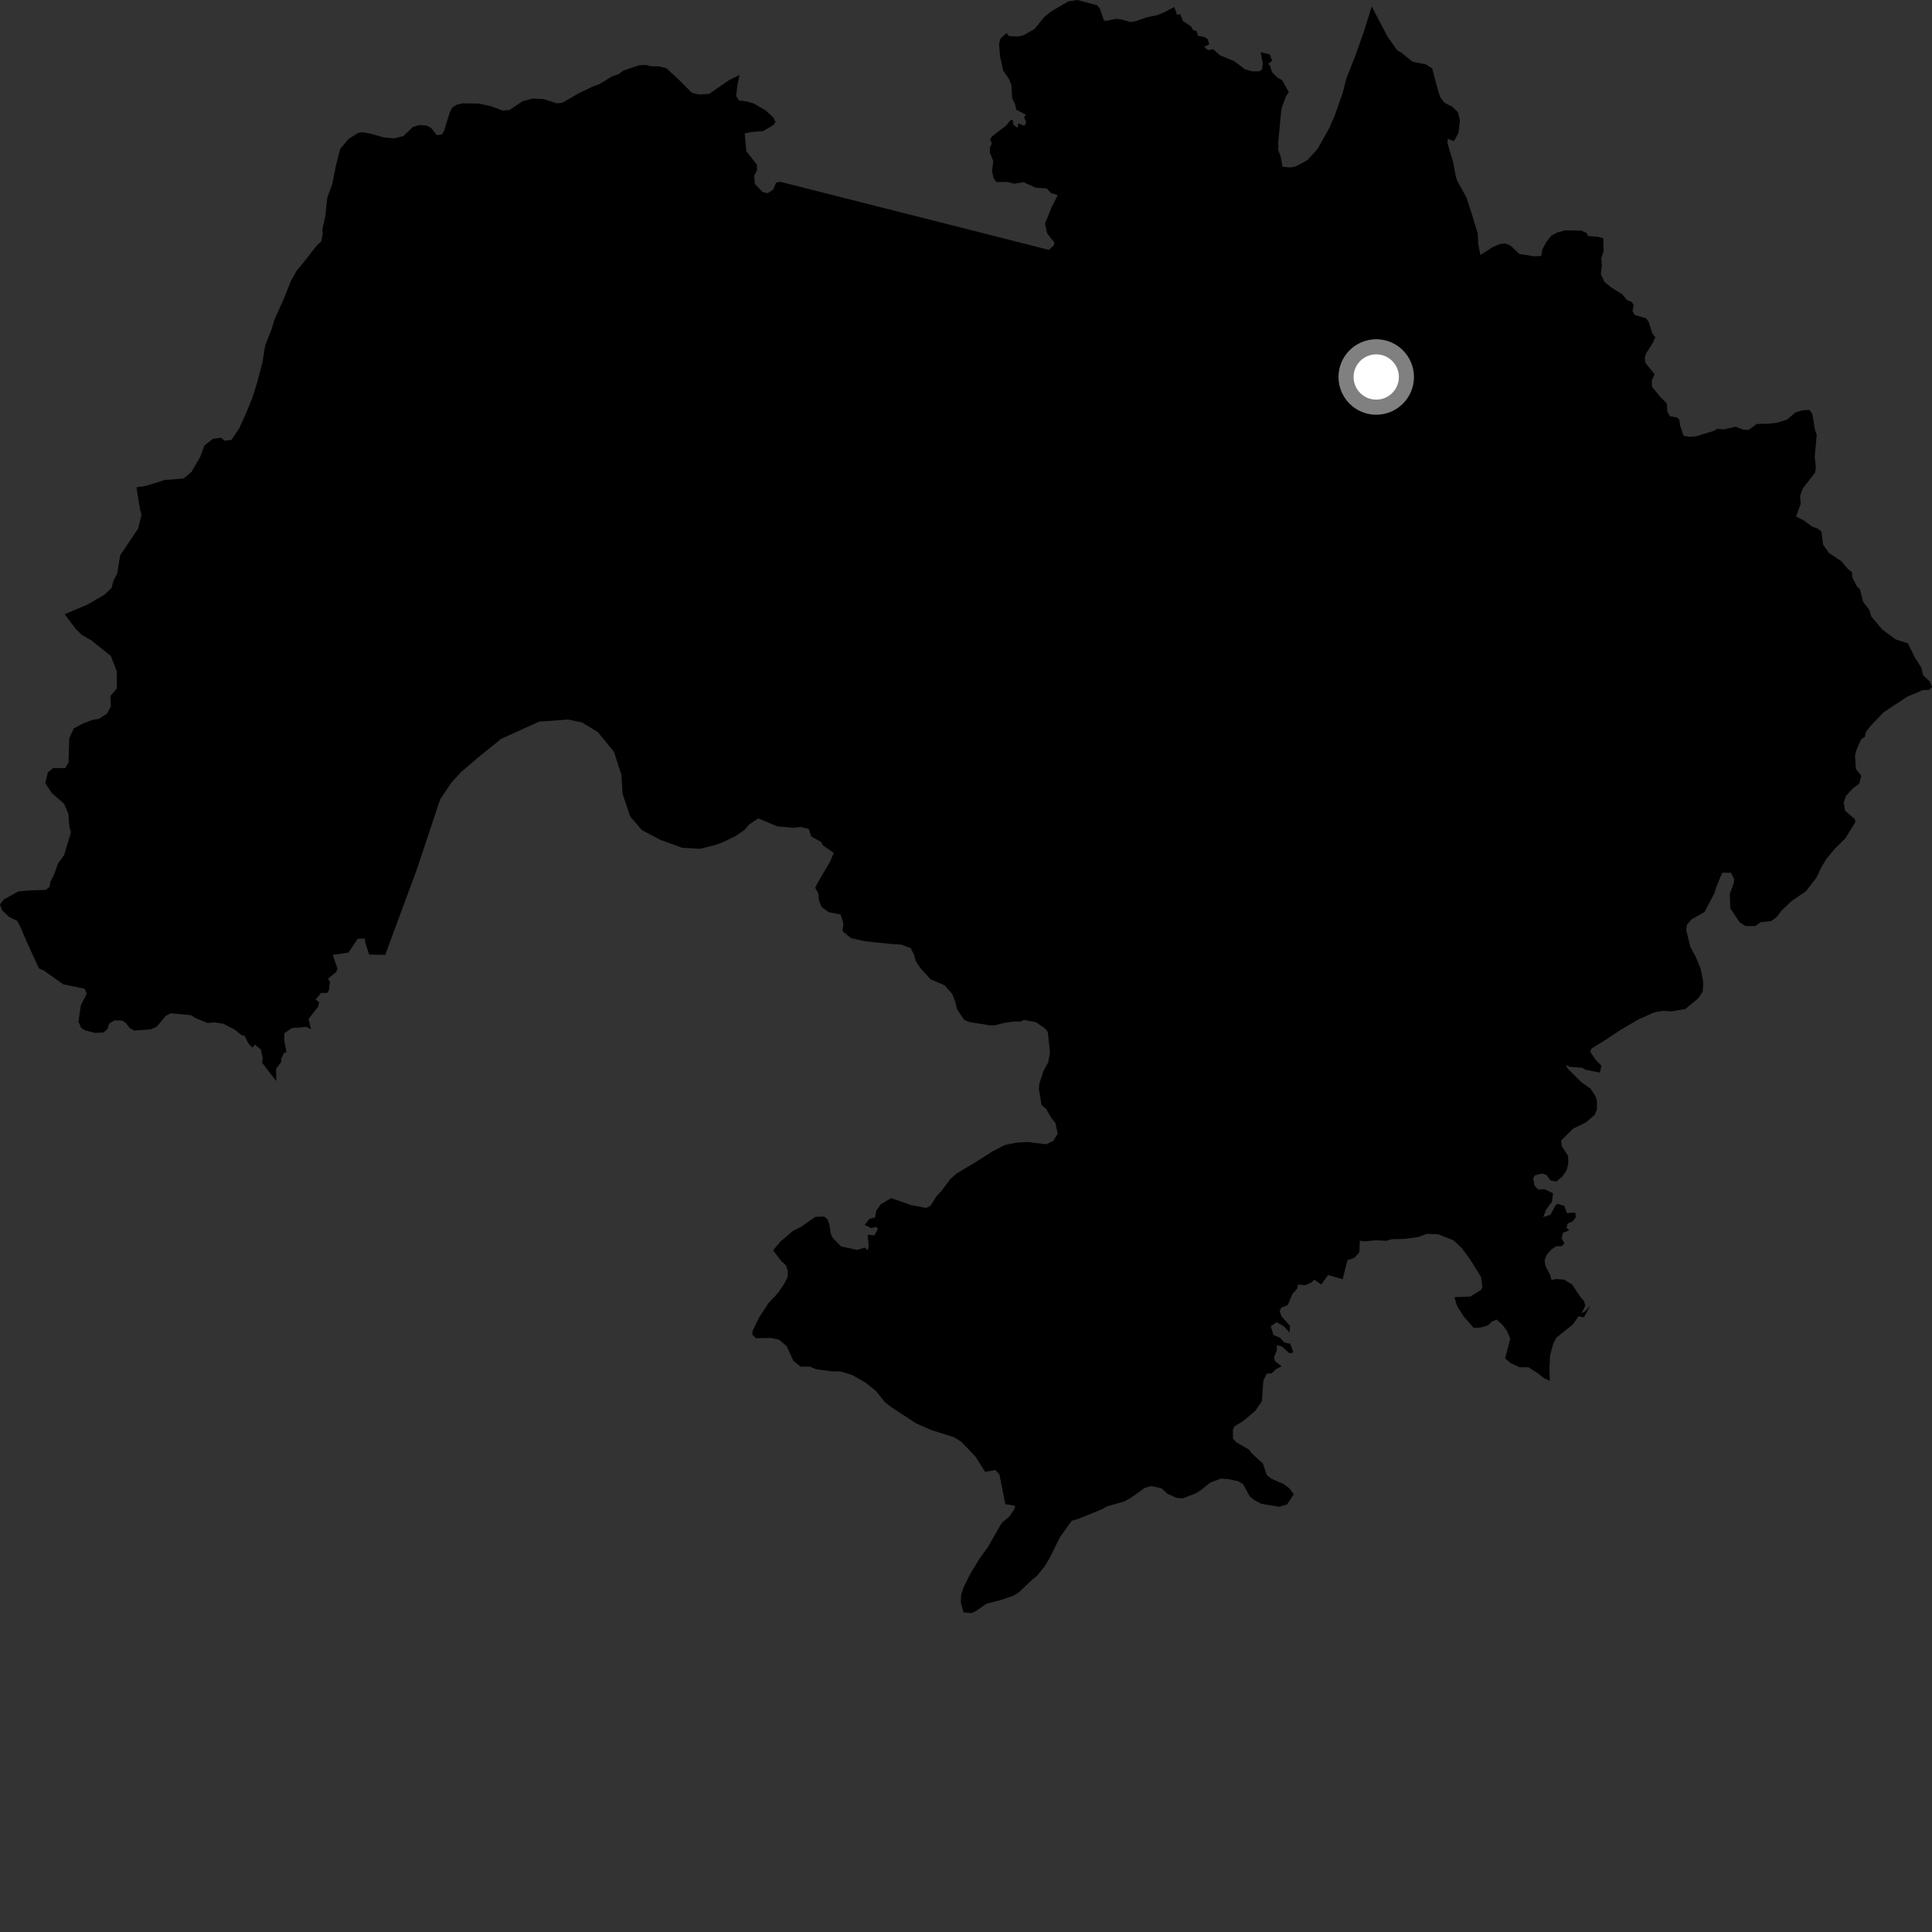 <?xml version="1.0" encoding="utf-8" ?>
<svg baseProfile="full" height="1024" version="1.1" width="1024" xmlns="http://www.w3.org/2000/svg" xmlns:ev="http://www.w3.org/2001/xml-events" xmlns:xlink="http://www.w3.org/1999/xlink"><rect width="100%" height="100%" fill="#333333" stroke="none"/><defs /><polygon fill="black" points="829.919,564.378 831.853,565.406 838.71,565.938 840.213,566.97 847.956,568.492 848.801,564.894 845.686,561.675 842.826,557.417 843.674,555.668 851.149,551.048 858.841,545.919 868.282,540.371 876.823,536.564 881.637,535.752 885.993,536.033 893.214,534.811 900.044,529.221 902.497,525.541 902.774,520.523 901.327,513.296 898.565,506.706 895.995,502.089 893.7,492.892 894.163,490.054 896.596,487.248 903.416,483.405 908.79,473.202 909.471,470.584 912.843,462.541 917.461,462.593 919.119,465.896 918.965,467.994 916.872,473.668 917.054,481.362 921.963,488.749 925.216,490.875 930.469,490.781 933.149,488.8 938.784,488.18 941.718,485.99 944.305,482.59 949.546,477.595 957.164,472.385 962.721,465.23 965.187,460.011 967.868,455.448 972.543,449.812 978.081,444.308 983.377,435.747 983.201,434.262 977.911,429.641 977.209,425.275 978.398,421.82 982.181,417.755 985.396,415.398 986.541,411.124 983.679,407.629 983.192,400.544 983.887,397.714 986.392,391.882 988.382,390.57 988.937,388.015 991.702,384.461 998.36,377.533 1010.728,369.346 1019.219,365.754 1022.456,365.678 1024.0,364.115 1022.828,361.247 1019.26,357.843 1018.368,353.876 1015.018,348.659 1011.209,340.946 1004.671,338.87 997.655,333.658 991.875,326.83 990.722,323.125 987.504,319.042 985.793,312.29 984.257,310.896 981.714,306 981.62,303.244 979.444,301.578 975.889,297.381 969.393,293.101 966.275,288.693 965.423,281.749 963.454,280.158 960.468,279.076 955.862,275.714 951.953,273.733 954.421,266.964 954.085,262.993 955.488,258.919 962.065,250.46 962.432,247.579 961.848,242.102 962.9,230.46 962.067,228.17 960.489,219.119 958.967,217.274 955.164,217.459 951.468,218.691 947.327,222.317 942.175,223.989 937.988,224.529 931.013,224.726 926.934,227.805 924.253,227.759 919.892,226.176 913.527,227.608 910.381,227.253 907.995,228.507 898.825,231.274 895.381,231.545 892.302,230.925 890.508,225.594 890.084,222.444 888.736,221.236 885.055,220.605 883.719,218.049 883.425,213.849 879.802,210.157 875.596,204.99 875.46,201.837 876.975,198.336 872.26,192.529 871.701,189.894 872.403,187.463 876.123,181.512 877.353,178.733 875.822,176.845 873.78,170.524 872.446,168.701 866.562,166.986 865.234,164.874 865.936,161.676 864.839,160.03 862.279,158.975 859.865,155.992 854.018,152.375 850.429,149.399 848.441,145.311 849.024,140.958 848.743,136.855 849.939,133.183 849.824,126.353 846.981,125.49 841.702,125.102 841.006,123.561 838.188,122.22 829.479,122.092 825.101,123.336 822.038,125.039 819.598,128.275 817.375,132.394 816.897,135.655 813.149,135.842 805.355,134.617 800.615,130.191 797.901,129.017 795.002,129.311 791.232,130.92 784.624,135.156 783.473,129.157 783.249,123.81 779.778,112.365 777.171,104.496 772.432,95.965 771.689,93.854 770.187,86.005 767.217,75.971 767.319,73.544 770.574,74.855 773.009,70.524 773.792,63.985 772.795,59.562 769.733,56.572 765.714,54.539 763.419,51.615 762.391,48.624 759.055,36.207 755.822,34.139 748.679,32.742 742.633,27.764 740.64,26.768 735.61,19.711 727.036,3.45 723.042,16.218 718.301,29.704 713.559,41.659 711.722,49.07 707.42,61.251 704.5,67.995 698.232,79.071 692.911,84.917 686.964,88.139 684.101,88.769 679.735,88.354 678.846,83.205 677.473,79.483 677.53,74.903 678.971,59.537 679.567,56.501 681.605,51.054 683.089,48.798 679.49,42.408 676.92,41.025 674.161,38.173 673.171,34.773 672.15,33.935 674.243,32.208 673.039,28.836 668.207,27.693 669.299,33.653 668.898,36.832 667.581,37.801 663.631,37.788 659.81,36.702 654.145,32.403 646.688,29.35 643.047,26.075 640.307,26.6 638.276,24.811 640.914,23.504 640.19,20.883 638.533,19.644 634.972,18.945 634.084,16.284 632.531,16.089 631.118,13.91 626.942,11.074 625.564,7.534 623.832,7.792 622.378,3.726 616.626,6.717 612.989,8.136 607.898,9.164 601.666,11.3 599.118,11.678 594.471,10.326 591.395,9.994 586.661,11.033 585.098,10.837 582.946,4.532 581.519,2.795 571.05,0.0 566.201,0.75 556.871,6.192 553.362,9.156 548.235,15.445 542.736,18.557 539.927,19.343 534.771,19.159 533.448,17.505 530.263,20.473 529.526,23.195 530.022,29.69 531.705,37.407 534.804,41.944 536.083,45.173 536.429,51.917 537.962,55.051 538.679,58.175 543.812,60.802 542.702,62.141 543.904,64.683 542.996,66.735 539.582,65.4 539.473,67.717 537.016,66.108 536.775,63.608 535.612,63.697 533.313,66.504 526.039,72.086 524.798,73.546 525.652,76.168 524.643,78.341 524.628,80.877 526.483,85.421 525.771,90.715 526.68,94.673 528.251,96.471 534.104,96.445 537.443,97.381 542.614,96.595 548.936,99.475 554.794,99.872 557.037,102.292 560.625,103.497 557.662,109.2 553.828,118.566 555.026,123.689 558.755,128.385 558.708,129.859 555.978,132.469 515.847,122.264 413.595,96.37 411.301,96.842 409.924,100.421 406.876,102.39 404.196,101.818 400.07,97.385 399.777,93.071 401.282,90.078 401.134,87.253 395.577,80.151 394.707,70.694 398.713,69.91 404.408,69.518 409.933,66.286 411.051,64.548 409.763,62.143 405.646,58.401 399.539,54.855 395.609,53.733 391.674,53.257 390.163,50.845 390.895,44.737 391.994,39.708 386.475,42.428 375.892,49.744 370.535,50.096 366.648,49.133 359.832,42.266 353.125,36.085 349.198,35.173 345.043,35.123 342.435,34.438 338.711,34.613 330.599,37.351 327.523,39.503 324.672,40.334 317.643,44.611 314.141,45.872 306.677,49.488 298.11,54.397 295.275,54.793 288.101,52.508 282.433,52.219 276.962,53.665 269.933,58.38 266.218,58.544 260.138,56.283 253.829,54.891 245.099,54.775 241.818,55.607 239.613,57.111 238.275,59.929 235.321,69.498 234.2,71.226 231.579,71.636 228.571,67.886 226.183,66.55 222.24,66.287 218.735,67.342 213.877,72.09 208.831,73.341 203.355,72.842 196.552,70.878 192.514,70.105 189.943,70.377 184.675,73.679 180.309,78.942 178.017,87.869 176.149,97.458 173.427,104.856 172.446,114.45 170.828,121.852 171.096,123.774 170.233,127.926 167.958,130.044 160.091,140.092 157.433,143.124 154.067,149.2 150.515,158.158 145.291,169.861 144.14,174 140.536,183.131 139.107,192.07 136.356,202.518 133.858,210.57 130.026,219.918 126.866,226.876 122.637,233.167 119.131,233.57 116.964,232.014 112.804,232.626 108.385,236.078 106.127,242.161 101.426,250.185 97.24,253.636 87.391,254.389 77.31,257.538 72.29,258.264 74.244,270.091 75.026,272.773 73.233,280.145 63.716,294.269 62.117,303.978 60.09,307.896 59.146,311.596 55.6,315.035 46.576,320.328 34.285,325.55 40.21,333.442 43.543,336.652 48.338,339.351 58.743,347.673 61.96,355.913 61.923,364.86 58.522,368.856 58.764,374.396 56.755,378.171 52.517,380.994 48.792,381.593 43.975,383.486 39.151,386.037 36.697,391.242 36.328,404.123 34.549,407.147 28.225,407.057 25.367,409.41 23.989,415.072 27.417,420.361 33.89,425.919 36.221,431.196 36.799,438.405 37.631,441.041 33.998,453.21 30.677,457.756 28.684,463.482 26.641,467.518 26.232,470.084 24.189,471.675 15.597,471.945 9.713,472.484 2.03,476.715 0.0,479.357 1.152,482.523 4.788,485.953 9.095,488.063 11.153,492.02 13.901,498.617 20.646,513.286 23.144,514.309 33.48,521.702 44.818,524.042 45.981,526.594 42.84,532.853 41.578,541.55 43.072,544.871 45.264,546.178 50.269,547.444 54.866,547.269 56.961,545.402 57.85,542.523 60.674,540.824 64.605,540.907 66.654,542.145 68.834,544.975 71.139,546.211 79.819,545.619 83.095,544.139 87.95,538.365 90.478,537.051 101.167,538.046 103.71,539.657 109.995,542.232 113.719,541.886 118.28,542.605 124.302,545.659 128.518,548.954 129.492,548.744 131.714,553.154 133.882,555.272 135.094,553.622 138.261,556.281 139.316,561.118 138.835,563.166 146.428,572.996 146.348,566.391 148.997,563.012 149.058,561.181 150.589,558.022 151.86,557.733 150.696,551.853 150.671,547.644 154.739,544.908 162.269,544.28 164.812,545.531 163.506,540.081 168.537,533.736 169.229,531.218 167.25,529.827 170.184,526.302 173.426,526.281 174.26,525.019 174.939,520.388 173.841,518.795 178.281,515.048 178.835,513.359 176.389,506.089 184.691,504.916 189.609,497.607 193.394,497.438 193.53,499.403 195.675,505.966 204.181,506.098 221.037,460.519 233.232,423.818 239.186,414.875 244.424,409.139 253.98,401.016 265.655,391.588 285.712,382.498 301.082,381.355 308.471,382.905 316.81,387.98 325.419,398.479 329.349,410.688 329.983,420.765 333.994,432.703 340.225,439.985 350.017,445.135 361.495,449.34 371.077,449.875 379.425,447.77 382.942,446.493 389.997,443.064 394.635,439.828 397.081,437.004 401.932,433.773 411.977,438 420.524,438.727 424.467,438.316 428.629,439.338 429.998,443.359 435.223,446.278 436.07,448.031 441.921,452.046 439.862,456.834 433.389,467.844 432.07,470.514 433.749,473.619 434.007,477.13 435.518,480.853 439.42,483.527 445.545,484.695 447.005,489.537 446.497,493.467 451.036,497.238 458.593,498.896 472.437,500.339 477.693,500.656 482.635,502.481 484.392,505.86 485.443,509.587 488.025,513.325 493.211,519.058 500.61,522.193 504.71,526.823 506.405,531.212 507.232,534.934 511.097,540.653 514.157,541.778 524.613,543.436 527.231,543.461 532.053,542.214 537.301,541.407 540.792,541.457 542.764,540.608 549.078,541.783 553.628,544.901 555.342,546.886 556.532,557.604 555.592,563.049 553.153,567.387 550.883,574.343 550.636,577.179 552.059,585.716 554.442,587.711 557.214,592.554 559.367,595.202 560.608,600.9 558.163,604.795 554.442,606.494 544.845,605.275 538.737,605.628 532.607,606.864 526.015,610.278 516.552,616.282 506.871,622.063 503.55,625.085 498.885,631.364 496.231,634.173 493.329,638.955 490.906,640.238 482.608,638.631 472.36,635.037 466.842,638.266 464.388,641.741 463.825,645.309 460.923,645.936 458.271,649.164 461.658,650.914 464.438,650.297 465.301,651.385 463.471,654.751 459.852,654.452 460.429,660.211 460,662.76 458.384,661.25 454.161,662.48 445.756,660.587 441.42,656.181 440.341,653.989 439.533,648.745 438.471,646.109 436.732,644.788 432.12,644.967 424.39,650.373 420.409,652.301 413.545,658.144 409.761,662.701 414.056,668.334 416.657,670.752 417.505,673.598 417.462,676.871 415.673,680.358 412.314,685.348 407.211,690.766 402.29,698.367 398.927,705.329 398.687,707.294 400.637,709.275 408.307,709.122 412.901,710.033 417.025,713.563 420.456,721.238 424.36,724.323 429.411,724.364 432.457,725.7 441.22,726.863 445.386,726.894 451.502,728.69 458.906,732.9 464.336,737.316 469.093,743.256 472.564,745.907 485.391,754.326 493.451,757.902 505.65,761.746 509.563,764.194 517.112,772.139 522.142,780.118 527.607,779.146 529.73,781.518 532.811,797.237 538.111,798.111 537.433,800.254 534.905,803.806 530.905,807.252 523.548,820.043 518.876,826.535 514.428,833.917 510.832,841.076 509.48,844.995 509.212,849.144 510.687,854.615 515.057,854.95 517.262,853.889 522.775,850.023 530.87,847.934 537.448,845.618 540.088,843.901 547.146,837.22 549.577,835.298 553.777,830.105 556.449,825.555 561.814,814.712 568.026,806.057 572.181,804.805 584.02,799.943 586.661,798.457 596.071,795.739 599.805,793.605 606.628,788.667 610.136,787.625 615.584,788.783 618.601,791.668 623.597,793.904 626.883,794.167 633.464,791.623 636.102,790.118 641.407,785.811 647.105,783.697 651.04,783.953 656.283,785.103 658.894,786.661 662.323,793.021 664.692,795.019 668.401,797.019 678.014,798.64 682.199,797.365 685.759,791.943 683.168,788.645 680.126,786.433 673.816,783.744 671.425,781.763 669.307,775.62 663.681,770.546 661.739,768.124 655.431,764.568 653.503,762.472 653.511,757.703 654.222,756.031 658.841,753.242 665.261,747.851 668.823,742.64 669.612,731.731 671.39,728.024 673.992,727.934 676.403,725.651 679.296,724.125 675.789,721.483 675.27,719.379 676.81,715.53 676.79,712.984 679.462,713.707 683.423,717.27 685.495,716.782 683.847,712.19 680.836,711.574 678.41,708.996 674.978,707.579 673.515,702.924 676.7,700.787 680.5,703.031 683.458,706.237 683.766,702.701 679.371,697.961 678.257,695.069 679.037,693.123 682.567,691.702 685.078,685.707 687.556,683.047 687.92,680.831 691.801,681.205 695.166,679.691 696.566,678.202 700.258,680.822 703.94,675.8 711.657,678.021 714.147,667.956 718.006,666.582 720.51,663.671 720.713,657.56 723.051,657.969 729.407,657.368 735.095,657.65 737.51,656.798 744.518,656.651 751.752,655.635 756.367,653.933 762.261,654.218 770.318,657.372 774.635,661.361 779.363,667.753 784.938,676.774 785.749,682.239 784.854,683.759 779.355,687.19 770.866,687.521 772.294,692.268 776.018,698.041 781.11,703.804 784.697,703.621 788.704,702.472 790.764,700.406 793.188,699.38 796.424,702.261 798.792,705.565 800.489,709.521 797.715,720.025 800.947,722.633 805.521,724.699 810.068,724.657 815.11,727.857 818.344,730.525 821.397,731.866 821.238,725.316 821.567,718.324 823.297,712.223 824.778,709.108 833.57,702.029 836.648,697.668 839.514,698.187 842.877,692.081 840.151,695.023 838.272,696.043 840.243,691.945 839.626,689.665 837.894,687.76 833.234,680.768 828.953,678.22 824.909,677.922 822.303,678.377 821.643,675.866 819.141,670.98 818.659,667.927 819.845,665.067 821.938,662.519 824.719,660.555 827.914,660.444 829.18,658.953 827.728,656.427 828.366,653.446 831.791,652.03 830.306,650.918 830.799,648.615 833.71,647.215 835.244,645.069 834.965,642.717 830.498,642.957 829.121,639.146 825.653,638.01 824.471,638.805 821.783,643.836 817.915,645.12 819.475,641.056 822.536,637.066 823.143,632.449 818.633,630.299 815.348,630.505 813.338,628.477 812.587,624.529 813.44,622.994 817.158,622.01 819.757,622.782 821.779,625.658 824.869,626.208 828.061,623.664 830.337,620.216 831.246,616.658 831.11,612.687 827.709,607.345 827.456,604.488 833.823,598.178 840.611,594.883 845.19,590.909 846.424,587.998 846.404,583.486 845.663,581.091 843.039,577.017 838.114,573.557 830.837,566.267 829.919,564.378" /><circle cx="729.429" cy="199.815" fill="rgb(100%,100%,100%)" r="16" stroke="grey" stroke-width="8" /></svg>
